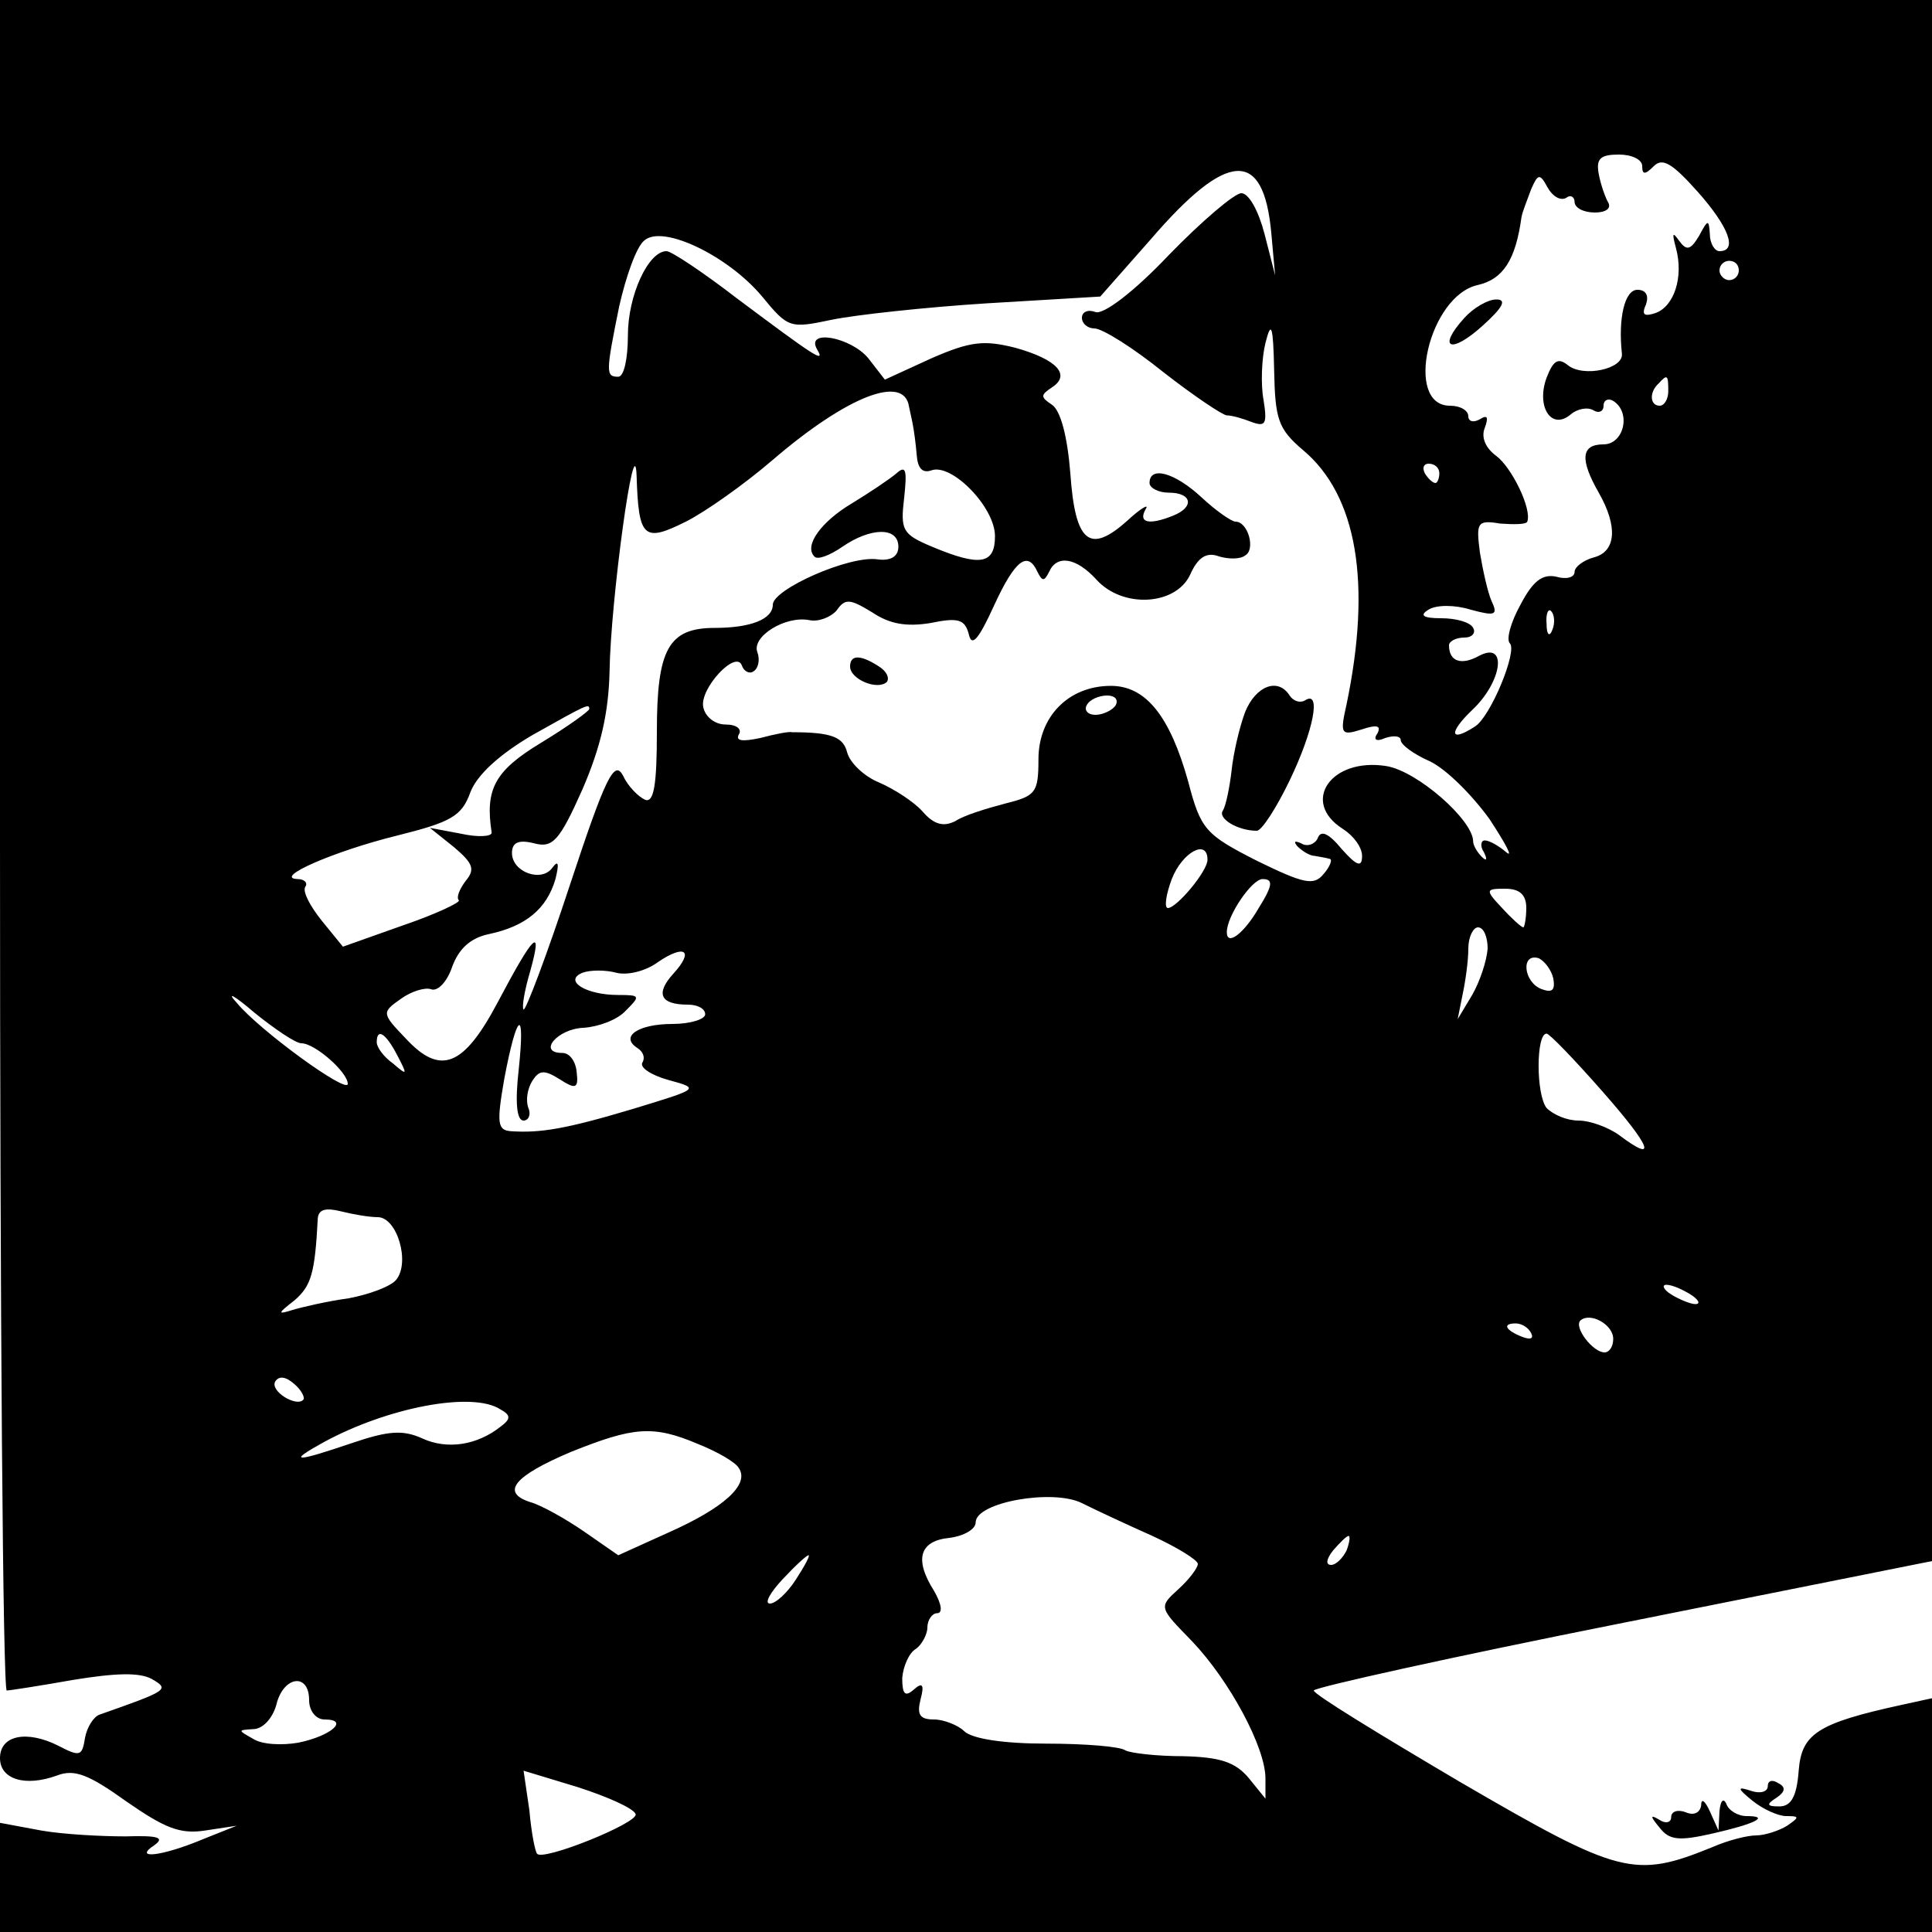 <?xml version="1.0" encoding="UTF-8"?>
<svg xmlns="http://www.w3.org/2000/svg" xmlns:xlink="http://www.w3.org/1999/xlink" width="200px" height="200px" viewBox="0 0 200 200" version="1.1">
<g id="surface1">
<path style=" stroke:none;fill-rule:nonzero;fill:rgb(0%,0%,0%);fill-opacity:1;" d="M 0 87.5 C 0 135.602 0.301 175 0.699 175 C 1 175 4.199 174.5 7.602 173.898 C 11.898 173.199 14.398 173.102 15.699 173.801 C 17.602 174.898 17.398 175 10.301 177.5 C 9.699 177.699 9 178.801 8.801 179.898 C 8.5 181.801 8.301 181.898 6 180.699 C 2.801 179.102 0 179.602 0 182 C 0 184.199 2.602 185 5.898 183.801 C 7.699 183.102 9.199 183.699 13.102 186.5 C 17 189.199 18.602 189.898 21.199 189.5 L 24.5 189 L 21 190.398 C 16.699 192.199 13.699 192.5 16 191 C 17.102 190.199 16.301 190 13 190.102 C 10.5 190.102 6.602 189.898 4.301 189.5 L 0 188.699 L 0 200 L 200 200 L 200 175.801 L 196.801 176.5 C 188.102 178.398 186.5 179.5 186.199 183.301 C 186 186 185.398 187 184.199 187 C 182.898 187 182.801 186.801 183.898 186.102 C 184.801 185.5 184.898 185 184.102 184.602 C 183.5 184.199 183 184.301 183 184.898 C 183 185.5 182.199 185.699 181.301 185.398 C 179.801 184.898 179.801 185.102 181.398 186.398 C 182.5 187.301 184.102 188 184.898 188 C 186.301 188 186.301 188.102 185 189 C 184.199 189.5 182.699 190 181.801 190 C 180.898 190 178.898 190.5 177.301 191.199 C 169.199 194.5 167.699 194.102 151.199 184.5 C 142.898 179.602 136 175.398 136 175 C 136 174.699 150.398 171.5 168 168 L 200 161.602 L 200 0 L 0 0 Z M 170 17.199 C 170 18.102 170.301 18.102 171.199 17.199 C 172.102 16.301 173.102 16.898 175.699 19.801 C 179 23.5 179.898 26 178 26 C 177.5 26 177 25.199 177 24.199 C 176.898 22.699 176.801 22.699 175.898 24.398 C 175 25.898 174.602 26 173.801 24.898 C 173.102 23.898 173.102 24.199 173.5 25.699 C 174.301 28.699 173.301 31.699 171.398 32.398 C 170.199 32.801 169.898 32.602 170.398 31.5 C 170.699 30.602 170.398 30 169.5 30 C 168.199 30 167.5 32.898 167.898 36.602 C 168.102 38.199 163.898 39.102 162.301 37.801 C 161.301 37 160.801 37.301 160.102 39.102 C 159 42.102 160.602 44.602 162.602 42.898 C 163.301 42.301 164.398 42.102 165 42.5 C 165.5 42.801 166 42.602 166 42 C 166 41.398 166.5 41.199 167 41.5 C 168.898 42.699 168.102 46 166 46 C 163.699 46 163.5 47.5 165.5 51 C 167.5 54.5 167.301 57.102 165 57.699 C 163.898 58 163 58.699 163 59.199 C 163 59.801 162.102 60 161.102 59.699 C 159.699 59.398 158.699 60.102 157.398 62.602 C 156.398 64.398 155.898 66.199 156.301 66.602 C 157.102 67.398 154.301 74.199 152.699 75.199 C 150.102 76.898 149.898 75.898 152.398 73.5 C 155.5 70.602 156.102 66.301 153.102 67.898 C 151.301 68.898 150 68.5 150 66.801 C 150 66.398 150.699 66 151.602 66 C 152.398 66 152.801 65.5 152.5 65 C 152.199 64.398 150.699 64 149.199 64 C 147.301 64 146.898 63.699 147.898 63.102 C 148.699 62.602 150.602 62.602 152.199 63.102 C 154.801 63.801 155.102 63.699 154.398 62.199 C 154 61.301 153.5 59 153.199 57.199 C 152.801 54.102 152.898 53.801 155.301 54.199 C 156.699 54.301 158 54.301 158.102 54 C 158.602 52.699 156.5 48.398 154.898 47.199 C 153.801 46.398 153.301 45.301 153.699 44.301 C 154.102 43.199 154 42.898 153.199 43.398 C 152.5 43.801 152 43.602 152 43.102 C 152 42.5 151.199 42 150.102 42 C 145.301 42 147.898 30.602 153 29.5 C 155.602 28.898 156.898 26.898 157.5 22.5 C 157.602 21.898 158.102 20.699 158.5 19.602 C 159.199 18 159.398 17.898 160.199 19.398 C 160.699 20.301 161.5 20.801 162.102 20.5 C 162.602 20.102 163 20.398 163 20.898 C 163 21.5 163.898 22 165.102 22 C 166.199 22 166.801 21.602 166.5 21 C 166.199 20.5 165.699 19.102 165.5 18 C 165.199 16.398 165.699 16 167.602 16 C 168.898 16 170 16.5 170 17.199 Z M 131.602 24.102 L 132 28.5 L 130.898 24.199 C 130.301 21.898 129.301 20 128.5 20 C 127.801 20 124.398 22.898 121 26.398 C 117.301 30.301 114.199 32.602 113.398 32.301 C 112.602 32 112 32.301 112 32.898 C 112 33.5 112.602 34 113.301 34 C 114.102 34 117.301 36 120.398 38.5 C 123.602 41 126.602 43 127 43 C 127.5 43 128.602 43.301 129.602 43.699 C 131 44.199 131.199 43.898 130.801 41.398 C 130.5 39.801 130.602 37.102 131 35.5 C 131.602 33.102 131.801 33.699 131.898 38.301 C 132 43.398 132.301 44.398 134.898 46.602 C 140.5 51.301 142 60.398 139.398 72.898 C 138.699 76 138.801 76.199 141 75.5 C 142.5 75 143 75.102 142.602 75.898 C 142.102 76.602 142.5 76.801 143.398 76.398 C 144.301 76.102 145 76.199 145 76.602 C 145 77.102 146.398 78.102 148 78.801 C 149.699 79.602 152.398 82.301 154.199 84.801 C 155.898 87.398 156.699 88.898 155.898 88.199 C 155.199 87.602 154.199 87 153.699 87 C 153.301 87 153.199 87.602 153.602 88.199 C 154 89 153.898 89.199 153.398 88.699 C 152.898 88.199 152.5 87.5 152.5 87.102 C 152.5 84.898 146.699 79.801 143.5 79.301 C 137.801 78.398 134.602 83 139 85.801 C 140.102 86.5 141 87.699 141 88.602 C 141 89.801 140.5 89.699 138.898 87.898 C 137.5 86.199 136.699 85.898 136.398 86.801 C 136.102 87.398 135.301 87.699 134.699 87.301 C 134 87 133.898 87.102 134.301 87.602 C 134.801 88.102 135.602 88.602 136.102 88.602 C 136.602 88.699 137.301 88.801 137.602 88.898 C 138 88.898 137.699 89.699 137 90.5 C 136 91.699 135 91.5 130.102 89.102 C 124.801 86.398 124.301 85.898 123 80.898 C 121.102 74.102 118.602 71 115 71 C 110.602 71 107.5 74.199 107.5 78.602 C 107.5 82.102 107.199 82.398 104 83.199 C 102.102 83.699 99.801 84.398 98.898 85 C 97.699 85.602 96.699 85.398 95.5 84 C 94.602 83 92.602 81.699 91 81 C 89.5 80.398 88 79 87.699 77.898 C 87.301 76.301 86.102 75.801 82 75.801 C 81.699 75.699 80.199 76 78.699 76.398 C 76.801 76.801 76.102 76.699 76.5 76 C 76.801 75.5 76.301 75 75.102 75 C 74 75 73 74.199 72.801 73.199 C 72.398 71.301 76.199 67.199 76.801 68.898 C 77 69.5 77.602 69.801 78 69.5 C 78.5 69.199 78.699 68.301 78.398 67.5 C 77.801 65.898 81.301 63.699 83.801 64.199 C 84.699 64.398 86 63.898 86.602 63.199 C 87.5 61.898 88 62 90.301 63.398 C 92.102 64.602 93.801 64.898 96.301 64.5 C 99.199 63.898 99.898 64.102 100.301 65.699 C 100.602 67 101.301 66.199 102.898 62.699 C 105.102 57.898 106.398 57 107.398 59.199 C 107.898 60.199 108.102 60.199 108.602 59.199 C 109.398 57.398 111.398 57.699 113.5 60 C 116.199 63 121.699 62.699 123.199 59.5 C 124 57.699 124.898 57.102 126.199 57.602 C 127.199 57.898 128.398 57.898 128.898 57.5 C 130 56.898 129.199 54 127.898 54 C 127.5 54 125.898 52.898 124.398 51.5 C 121.602 48.898 119 48.199 119 50 C 119 50.5 119.898 51 121 51 C 123.398 51 123.699 52.5 121.398 53.398 C 118.898 54.398 117.801 54.102 118.602 52.699 C 119 52.102 118.102 52.602 116.699 53.898 C 112.801 57.398 111.301 56.199 110.801 49 C 110.5 45.199 109.801 42.5 108.898 41.898 C 107.699 41.102 107.699 40.898 108.898 40.102 C 110.898 38.801 109.398 37.199 105.102 36 C 101.898 35.199 100.5 35.301 96.398 37.102 L 91.602 39.301 L 89.898 37.102 C 88.102 34.898 83.301 34 84.602 36.199 C 85.5 37.699 84.199 36.801 76.301 30.898 C 72.801 28.199 69.5 26 69 26 C 67.102 26 65 30.602 65 34.699 C 65 37.102 64.602 39 64 39 C 62.699 39 62.699 38.602 64.102 31.699 C 64.801 28.602 65.898 25.5 66.699 24.898 C 68.602 23.199 75.398 26.5 78.898 30.699 C 81.602 34 81.801 34 86.102 33.102 C 88.5 32.602 95.801 31.801 102.199 31.398 L 113.898 30.699 L 119.102 24.801 C 127.102 15.5 130.801 15.398 131.602 24.102 Z M 180 28 C 180 28.5 179.602 29 179 29 C 178.5 29 178 28.5 178 28 C 178 27.398 178.5 27 179 27 C 179.602 27 180 27.398 180 28 Z M 172.699 40.5 C 172.699 41.301 172.301 42 171.801 42 C 170.801 42 170.699 40.602 171.699 39.699 C 172.602 38.699 172.699 38.801 172.699 40.5 Z M 94.102 42.102 C 94.199 42.602 94.398 43.398 94.5 44 C 94.602 44.5 94.801 45.898 94.898 47.102 C 95 48.5 95.5 49 96.398 48.699 C 98.5 47.898 103 52.5 103 55.5 C 103 58.398 101.5 58.699 96.5 56.602 C 93.398 55.301 93.199 54.898 93.602 51.5 C 93.898 48.699 93.801 48.102 92.801 49 C 92.102 49.602 90 51 88.199 52.102 C 85 54 83.199 56.5 84.301 57.602 C 84.602 58 85.898 57.5 87.199 56.602 C 90.102 54.602 93 54.5 93 56.602 C 93 57.602 92.199 58.102 90.801 57.898 C 87.898 57.5 80 61 80 62.602 C 80 64.102 77.699 65 74 65 C 69.199 65 68 67.199 68 75.699 C 68 81.199 67.699 83.102 66.801 82.801 C 66.102 82.5 65 81.398 64.5 80.301 C 63.602 78.602 62.699 80.398 59 91.602 C 56.602 98.898 54.398 104.699 54.199 104.5 C 54 104.301 54.301 102.5 54.898 100.5 C 56.199 95.801 55.301 96.602 51.5 103.801 C 48 110.398 45.602 111.398 42 107.5 C 39.5 104.898 39.5 104.801 41.5 103.398 C 42.602 102.602 44 102.199 44.602 102.398 C 45.301 102.699 46.301 101.602 46.801 100.102 C 47.5 98.199 48.699 97.102 50.602 96.699 C 54.398 95.898 56.602 94.102 57.5 91 C 57.898 89.398 57.801 89 57.199 89.801 C 56.102 91.398 53 90.301 53 88.301 C 53 87.199 53.699 86.898 55.301 87.301 C 57.199 87.801 57.898 87.102 60.301 81.699 C 62.199 77.301 63 73.801 63.102 69.5 C 63.199 62.301 65.699 43.898 65.898 49.199 C 66.102 55.699 66.602 56.199 71 54 C 73 53 77.102 50.102 80 47.602 C 87.699 41 93.602 38.699 94.102 42.102 Z M 149 49 C 149 49.5 148.801 50 148.602 50 C 148.301 50 147.801 49.5 147.5 49 C 147.199 48.398 147.398 48 147.898 48 C 148.5 48 149 48.398 149 49 Z M 160.699 65.199 C 160.398 66 160.102 65.699 160.102 64.602 C 160 63.5 160.301 62.898 160.602 63.301 C 160.898 63.602 161 64.5 160.699 65.199 Z M 115.5 73 C 115.199 73.5 114.199 74 113.398 74 C 112.602 74 112.199 73.5 112.5 73 C 112.801 72.398 113.801 72 114.602 72 C 115.398 72 115.801 72.398 115.5 73 Z M 61 73.398 C 61 73.602 58.801 75.199 56 76.898 C 51.199 79.801 50.199 81.699 50.898 86.199 C 50.898 86.602 49.5 86.699 47.699 86.301 L 44.5 85.699 L 47 87.699 C 49 89.398 49.199 90 48.199 91.199 C 47.602 92 47.199 92.898 47.5 93.199 C 47.699 93.398 45.199 94.602 41.699 95.801 L 35.5 98 L 33.301 95.301 C 32.102 93.801 31.301 92.301 31.602 91.801 C 31.898 91.398 31.5 91 30.801 91 C 28.199 90.898 34.602 88.102 41.102 86.5 C 46.699 85.102 47.801 84.5 48.699 82 C 49.398 80.199 51.699 78.102 55.102 76.102 C 60.801 72.898 61 72.801 61 73.398 Z M 125 89 C 125 90.199 121.801 94 120.898 94 C 120.5 94 120.699 92.602 121.301 91 C 122.398 88.199 125 86.801 125 89 Z M 130.301 94 C 128.801 96.602 127 98 127 96.5 C 127 94.801 129.602 91 130.699 91 C 131.801 91 131.801 91.602 130.301 94 Z M 158 94 C 158 95.102 157.801 96 157.699 96 C 157.5 96 156.5 95.102 155.5 94 C 153.699 92.102 153.801 92 155.801 92 C 157.301 92 158 92.602 158 94 Z M 154 98.199 C 153.898 99.5 153.199 101.602 152.398 103 L 150.898 105.5 L 151.398 103 C 151.699 101.602 152 99.5 152 98.199 C 152 97 152.5 96 153 96 C 153.602 96 154 97 154 98.199 Z M 69.699 100.801 C 67.801 102.898 68.398 104 71.199 104 C 72.199 104 73 104.398 73 105 C 73 105.5 71.5 106 69.602 106 C 66.102 106 64.102 107.301 66 108.5 C 66.602 108.898 66.801 109.5 66.5 110 C 66.199 110.5 67.398 111.301 69.199 111.801 C 72.5 112.699 72.398 112.699 65.5 114.801 C 58.5 116.898 55.898 117.301 52.898 117.102 C 51.5 117 51.398 116.301 52.199 111.699 C 53.5 104.801 54.398 104.102 53.699 110.699 C 53.301 114.199 53.5 116 54.199 116 C 54.699 116 55 115.398 54.699 114.699 C 54.398 113.898 54.602 112.699 55.102 111.898 C 55.801 110.801 56.301 110.699 57.898 111.699 C 59.602 112.801 59.898 112.699 59.699 111 C 59.602 109.898 59 109 58.199 109 C 55.602 109 57.699 106.5 60.398 106.398 C 61.898 106.301 63.898 105.602 64.801 104.602 C 66.301 103.102 66.301 103 64 103 C 60.602 103 58.301 101.5 60.301 100.699 C 61.102 100.398 62.699 100.398 63.801 100.699 C 65 101 66.898 100.5 68.102 99.602 C 70.898 97.699 71.898 98.398 69.699 100.801 Z M 160.801 101.301 C 161 102.5 160.699 102.801 159.602 102.398 C 157.699 101.699 157.398 98.602 159.301 99.199 C 159.898 99.5 160.602 100.398 160.801 101.301 Z M 31.199 108 C 32.602 108 36 111 36 112.199 C 36 113.301 26.898 106.699 24.5 103.801 C 23.398 102.602 24.199 103 26.301 104.801 C 28.398 106.5 30.602 108 31.199 108 Z M 41.102 109.199 C 42.199 111.301 42.199 111.398 40.699 110.102 C 39.699 109.398 39 108.398 39 107.898 C 39 106.398 39.898 106.898 41.102 109.199 Z M 165.898 113 C 171 118.801 171.602 120.5 167.602 117.5 C 166.5 116.699 164.602 116 163.398 116 C 162.199 116 160.801 115.398 160.102 114.699 C 159 113.301 159 107 160.102 107 C 160.398 107 163 109.699 165.898 113 Z M 39.102 126 C 41.102 126 42.5 130.699 41 132.5 C 40.398 133.199 38.199 134 36.102 134.398 C 33.898 134.699 31.301 135.301 30.301 135.602 C 28.699 136.102 28.699 136 30.5 134.602 C 32.199 133.102 32.602 131.898 32.898 126.102 C 33 125.199 33.699 125 35.301 125.398 C 36.5 125.699 38.199 126 39.102 126 Z M 175 134 C 175.801 134.5 176.102 135 175.5 135 C 175 135 173.801 134.5 173 134 C 172.199 133.5 172 133 172.5 133 C 173.102 133 174.199 133.5 175 134 Z M 167 138.602 C 167 139.398 166.602 140 166.102 140 C 164.898 140 162.898 137.398 163.602 136.699 C 164.602 135.801 167 137.102 167 138.602 Z M 158.5 138 C 158.801 138.602 158.398 138.699 157.602 138.398 C 155.801 137.699 155.5 137 156.898 137 C 157.5 137 158.199 137.398 158.5 138 Z M 31.398 144.898 C 30.699 145.699 27.898 144 28.5 143 C 28.898 142.398 29.602 142.5 30.5 143.301 C 31.199 143.898 31.602 144.699 31.398 144.898 Z M 51.801 145.898 C 52.898 146.5 52.898 146.898 51.801 147.699 C 49.398 149.602 46.301 150.102 43.699 148.898 C 41.699 148 40.199 148.102 36.398 149.398 C 30.5 151.398 29.699 151.398 33.5 149.301 C 40.102 145.699 48.898 144 51.801 145.898 Z M 72.301 149.5 C 74.301 150.301 76.199 151.398 76.5 152 C 77.602 153.699 74.898 156.102 69.301 158.602 L 64 161 L 60.398 158.5 C 58.5 157.199 56 155.801 54.898 155.5 C 51.801 154.5 53.199 152.801 59.102 150.301 C 65.602 147.699 67.602 147.5 72.301 149.5 Z M 119.301 159 C 121.898 160.199 124 161.5 124 161.898 C 124 162.301 123.102 163.5 122 164.5 C 119.898 166.398 120 166.398 123.398 169.898 C 127.301 174 131 180.898 131 184.102 L 131 186.199 L 129.301 184.102 C 127.898 182.398 126.301 181.898 122.5 181.801 C 119.801 181.801 117.102 181.5 116.5 181.199 C 116 180.801 112.301 180.5 108.301 180.5 C 103.898 180.5 100.602 180 99.801 179.199 C 99.199 178.602 97.699 178 96.699 178 C 95.199 178 94.898 177.5 95.301 175.898 C 95.699 174.398 95.5 174.102 94.602 174.898 C 93.699 175.699 93.398 175.398 93.398 173.699 C 93.5 172.5 94.102 171.102 94.801 170.699 C 95.398 170.301 96 169.199 96 168.5 C 96 167.699 96.5 167 97 167 C 97.602 167 97.5 166.102 96.699 164.699 C 94.602 161.398 95.199 159.5 98.301 159.199 C 99.801 159 101 158.301 101 157.602 C 101 155.5 109 154.102 112 155.602 C 113.398 156.301 116.602 157.801 119.301 159 Z M 139.398 160.5 C 139 161.301 138.301 162 137.801 162 C 137.199 162 137.301 161.398 138 160.5 C 138.699 159.699 139.398 159 139.602 159 C 139.801 159 139.699 159.699 139.398 160.5 Z M 82.398 163.5 C 81.5 164.898 80.301 166 79.699 166 C 79.102 166 79.699 164.898 81 163.5 C 82.301 162.102 83.5 161 83.699 161 C 83.898 161 83.301 162.102 82.398 163.5 Z M 32 176 C 32 177.102 32.699 178 33.602 178 C 36.199 178 34.301 179.699 30.898 180.398 C 29.199 180.699 27.102 180.602 26.199 180 C 24.602 179.102 24.602 179.102 26.199 179 C 27.199 179 28.199 177.898 28.602 176.5 C 29.301 173.5 32 173.102 32 176 Z M 65.801 187.801 C 66.102 188.699 56.199 192.699 55.602 191.898 C 55.398 191.699 55 189.699 54.801 187.398 L 54.199 183.301 L 59.801 185 C 62.898 186 65.602 187.199 65.801 187.801 Z M 65.801 187.801 "/>
<path style=" stroke:none;fill-rule:nonzero;fill:rgb(0%,0%,0%);fill-opacity:1;" d="M 151.602 32.898 C 148.699 36.102 150.199 36.699 153.5 33.699 C 155.602 31.801 156 31 154.898 31 C 154 31 152.5 31.898 151.602 32.898 Z M 151.602 32.898 "/>
<path style=" stroke:none;fill-rule:nonzero;fill:rgb(0%,0%,0%);fill-opacity:1;" d="M 88 69 C 88 70.301 90.801 71.5 91.801 70.602 C 92.102 70.199 91.801 69.5 91 69 C 89 67.699 88 67.801 88 69 Z M 88 69 "/>
<path style=" stroke:none;fill-rule:nonzero;fill:rgb(0%,0%,0%);fill-opacity:1;" d="M 128.898 73.699 C 128.301 75.301 127.699 77.898 127.5 79.699 C 127.301 81.5 126.898 83.398 126.602 83.898 C 126 84.699 128.102 86 130.102 86 C 130.602 86 132.102 83.699 133.5 80.801 C 136 75.602 136.801 71.398 135.102 72.5 C 134.602 72.801 133.898 72.602 133.5 72 C 132.301 70.102 130 71 128.898 73.699 Z M 128.898 73.699 "/>
<path style=" stroke:none;fill-rule:nonzero;fill:rgb(0%,0%,0%);fill-opacity:1;" d="M 176.102 186.898 C 176 187.602 175.398 188 174.5 187.602 C 173.699 187.301 173 187.5 173 188.102 C 173 188.699 172.398 188.801 171.801 188.398 C 170.801 187.801 170.801 188 171.801 189.199 C 172.801 190.5 173.801 190.602 177.301 189.801 C 181.699 188.801 183.301 188 180.801 188 C 179.898 188 178.898 187.398 178.699 186.699 C 178.398 186.102 178.102 186.398 178 187.5 L 177.898 189.5 L 177 187.5 C 176.5 186.398 176.102 186.102 176.102 186.898 Z M 176.102 186.898 "/>
</g>
</svg>
